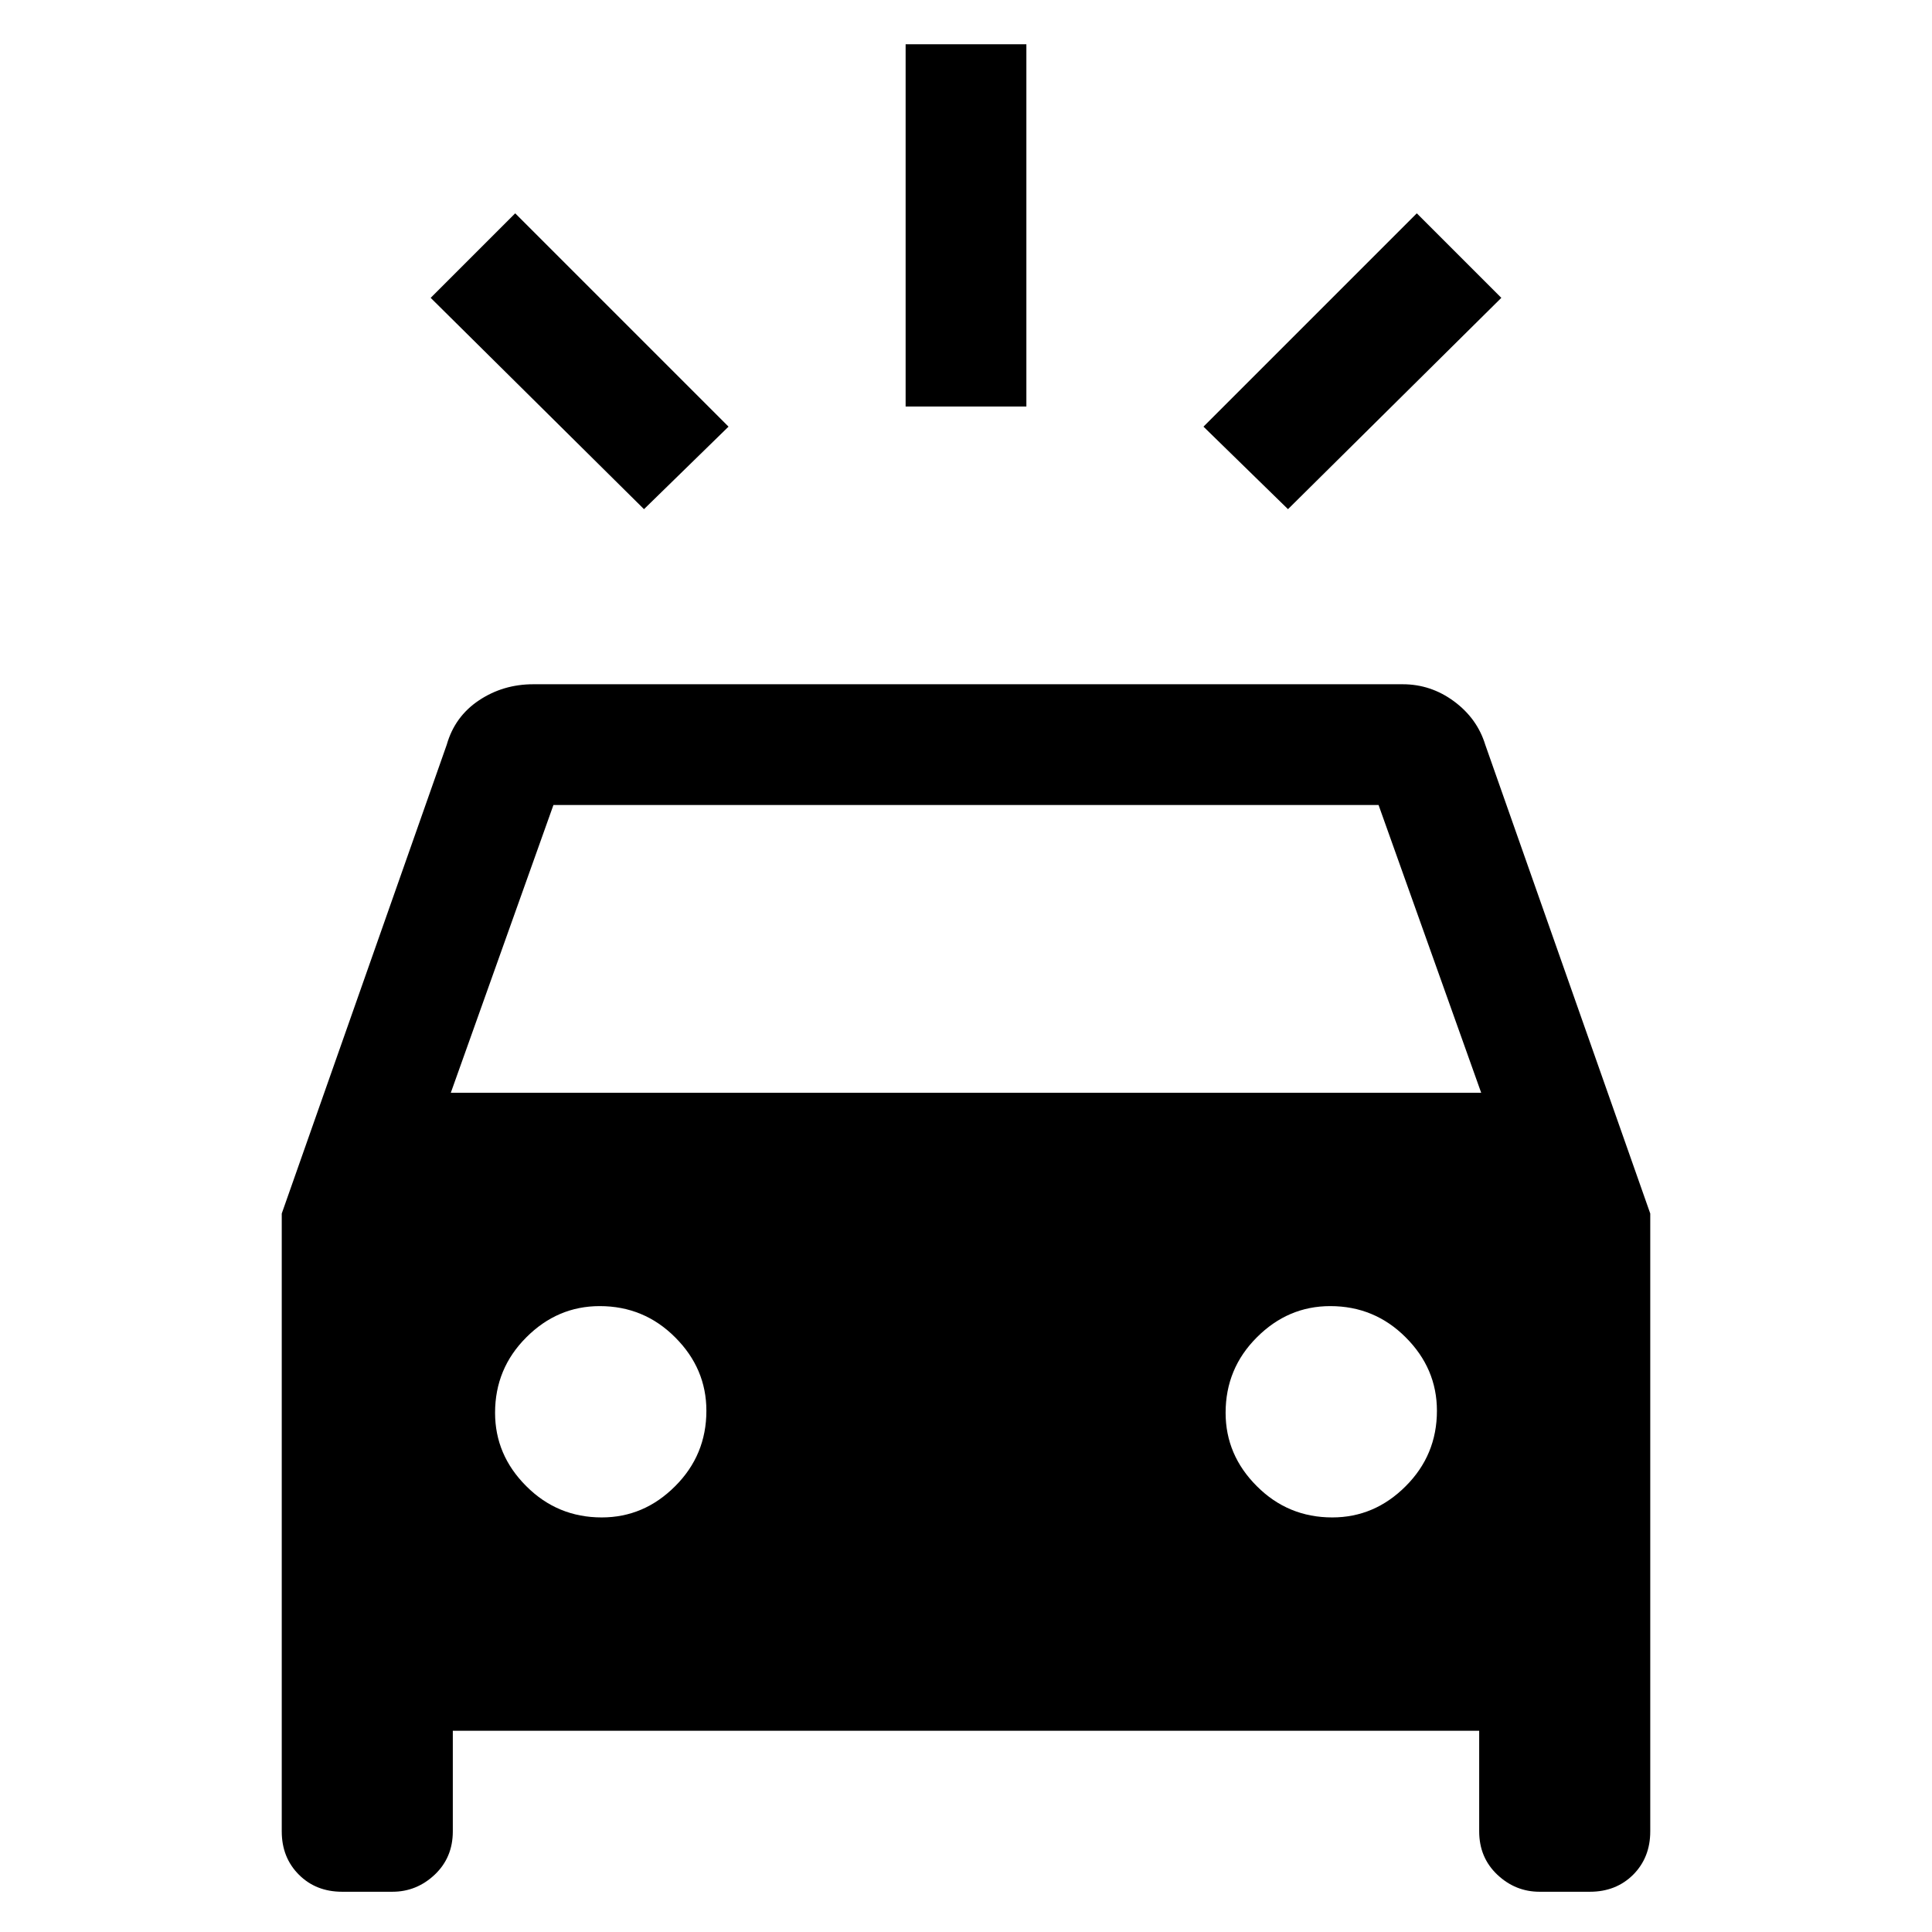 <svg xmlns="http://www.w3.org/2000/svg" viewBox="0 0 24 24"><path d="M8 6.325 5.35 3.7 6.4 2.65 9.05 5.3Zm8 0L14.95 5.3l2.65-2.65 1.05 1.05ZM11.25 5.05V.55h1.5v4.5Zm-7 18.45q-.325 0-.537-.212-.213-.213-.213-.538v-7.675L5.55 9.25q.1-.35.4-.55.3-.2.675-.2h10.8q.35 0 .637.212.288.213.388.538l2.05 5.825v7.675q0 .325-.212.538-.213.212-.538.212h-.625q-.3 0-.525-.212-.225-.213-.225-.538V21.5H5.625v1.25q0 .325-.225.538-.225.212-.525.212Zm1.35-9.925h12.8L17.125 10H6.875Zm1.875 5.275q.525 0 .912-.388.388-.387.388-.937 0-.525-.388-.912-.387-.388-.937-.388-.525 0-.912.388-.388.387-.388.937 0 .525.388.912.387.388.937.388Zm9.075 0q.525 0 .912-.388.388-.387.388-.937 0-.525-.388-.912-.387-.388-.937-.388-.525 0-.912.388-.388.387-.388.937 0 .525.388.912.387.388.937.388Z"/></svg>